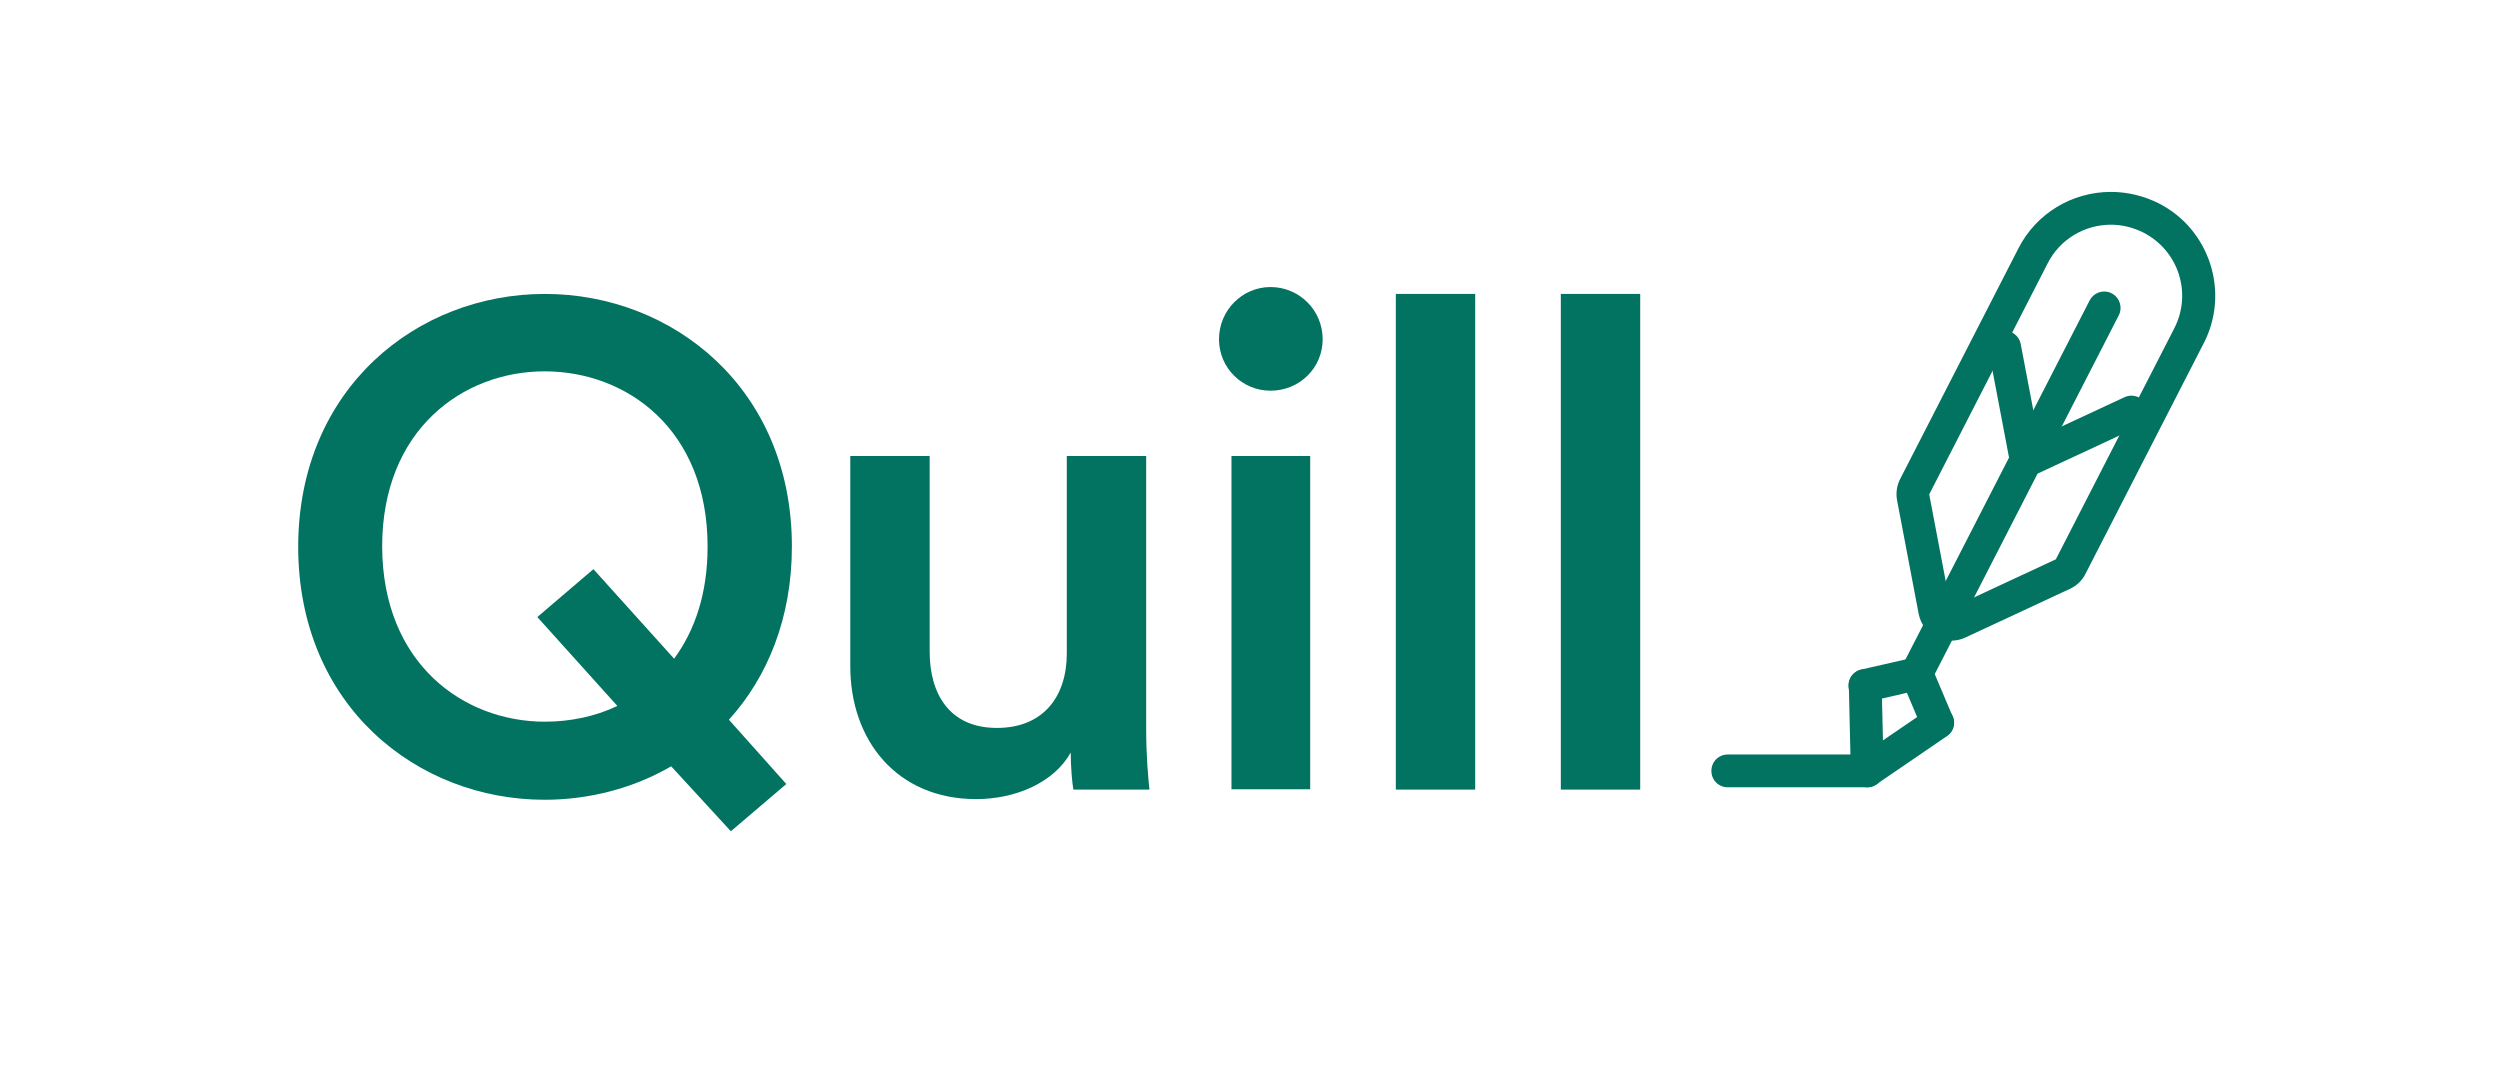 <?xml version="1.0" encoding="utf-8"?>
<!-- Generator: Adobe Illustrator 19.0.0, SVG Export Plug-In . SVG Version: 6.00 Build 0)  -->
<svg version="1.1" id="Layer_1" xmlns="http://www.w3.org/2000/svg" xmlns:xlink="http://www.w3.org/1999/xlink" x="0px" y="0px"
	 viewBox="0 0 762.1 330.5" style="enable-background:new 0 0 762.1 330.5;" xml:space="preserve">
<style type="text/css">
	.st0{fill:#027360;}
</style>
<g>
	<g>
		<g>
			<path class="st0" d="M166.1,89.6c38.8,0,75.3,28.6,75.3,77c0,21.9-7.5,39.9-19.2,52.8l17.5,19.6l-16.9,14.4l-18.2-19.8
				c-11.5,6.7-25,10.2-38.6,10.2c-38.8,0-75.1-28.6-75.1-77.2C91,118.2,127.3,89.6,166.1,89.6z M166.1,220c7.5,0,15.2-1.5,22.1-4.8
				l-24.4-27.1l17.1-14.6l24.6,27.3c6.3-8.6,10.2-19.8,10.2-34.2c0-35.7-24.6-53.4-49.7-53.4c-24.8,0-49.5,17.7-49.5,53.4
				C116.6,202.3,141.3,220,166.1,220z"/>
			<path class="st0" d="M297.6,243.6c-24.2,0-38.4-17.9-38.4-40.5V139h24.2v59.7c0,12.5,5.8,23.2,20.5,23.2c14,0,21.3-9.4,21.3-22.7
				V139h24.2v83.1c0,8.3,0.6,14.8,1,18.6h-23.2c-0.4-2.3-0.8-7.1-0.8-11.3C321.3,238.6,309.5,243.6,297.6,243.6z"/>
			<path class="st0" d="M387.3,87.5c8.8,0,15.9,7.1,15.9,15.9c0,8.8-7.1,15.7-15.9,15.7c-8.6,0-15.7-6.9-15.7-15.7
				C371.6,94.6,378.7,87.5,387.3,87.5z M375.4,240.7V139h24v101.6H375.4z"/>
			<path class="st0" d="M425.5,240.7V89.6h24.2v151.1H425.5z"/>
			<path class="st0" d="M475.8,240.7V89.6H500v151.1H475.8z"/>
		</g>
	</g>
	<path class="st0" d="M590.6,225.4c-2,0-3.8-1.1-4.6-3.1l-4.7-11.1l-11.7,2.7c-2.7,0.6-5.4-1.1-6-3.8c-0.6-2.7,1.1-5.4,3.8-6
		l15.8-3.6c2.4-0.5,4.8,0.7,5.7,2.9l6.3,14.9c1.1,2.5-0.1,5.5-2.7,6.5C591.9,225.2,591.3,225.4,590.6,225.4z"/>
	<path class="st0" d="M569.2,240c-0.8,0-1.6-0.2-2.3-0.6c-1.6-0.8-2.7-2.5-2.7-4.3l-0.6-26c-0.1-2.8,2.1-5.1,4.9-5.1
		c0,0,0.1,0,0.1,0c2.7,0,4.9,2.2,5,4.9l0.4,16.8l13.9-9.5c2.3-1.6,5.4-1,6.9,1.3c1.6,2.3,1,5.4-1.3,6.9L572,239.1
		C571.1,239.7,570.2,240,569.2,240z"/>
	<path class="st0" d="M643.5,68.5c3.3,0,6.7,0.8,9.9,2.4c10.7,5.5,14.9,18.5,9.4,29.2l-36.1,70.4l-32,14.9l-6.6-34.7l36.1-70.4
		C628,72.8,635.6,68.5,643.5,68.5 M643.5,58.5c-11.9,0-22.8,6.6-28.2,17.2l-36.1,70.4c-1,2-1.3,4.2-0.9,6.4l6.6,34.7
		c0.6,3,2.5,5.6,5.3,7c1.4,0.7,3,1.1,4.6,1.1c1.4,0,2.9-0.3,4.2-0.9l32-14.9c2-0.9,3.7-2.5,4.7-4.5l36.1-70.4
		c8-15.5,1.8-34.7-13.7-42.6C653.5,59.7,648.5,58.5,643.5,58.5L643.5,58.5z"/>
	<path class="st0" d="M617.7,145.5c-0.8,0-1.6-0.2-2.3-0.6c-1.4-0.7-2.3-2-2.6-3.5l-6.6-34.7c-0.5-2.7,1.3-5.3,4-5.8
		c2.7-0.5,5.3,1.3,5.8,4l5.4,28.4l26.2-12.2c2.5-1.2,5.5-0.1,6.6,2.4c1.2,2.5,0.1,5.5-2.4,6.6l-32,14.9
		C619.1,145.3,618.4,145.5,617.7,145.5z"/>
	<path class="st0" d="M584.3,210.4c-0.8,0-1.5-0.2-2.3-0.6c-2.5-1.3-3.4-4.3-2.2-6.7l57.2-111.5c1.3-2.5,4.3-3.4,6.7-2.2
		c2.5,1.3,3.4,4.3,2.2,6.7l-57.2,111.5C587.9,209.4,586.2,210.4,584.3,210.4z"/>
	<path class="st0" d="M569.2,240h-42.5c-2.8,0-5-2.2-5-5c0-2.8,2.2-5,5-5h42.5c2.8,0,5,2.2,5,5C574.2,237.8,572,240,569.2,240z"/>
</g>
</svg>
